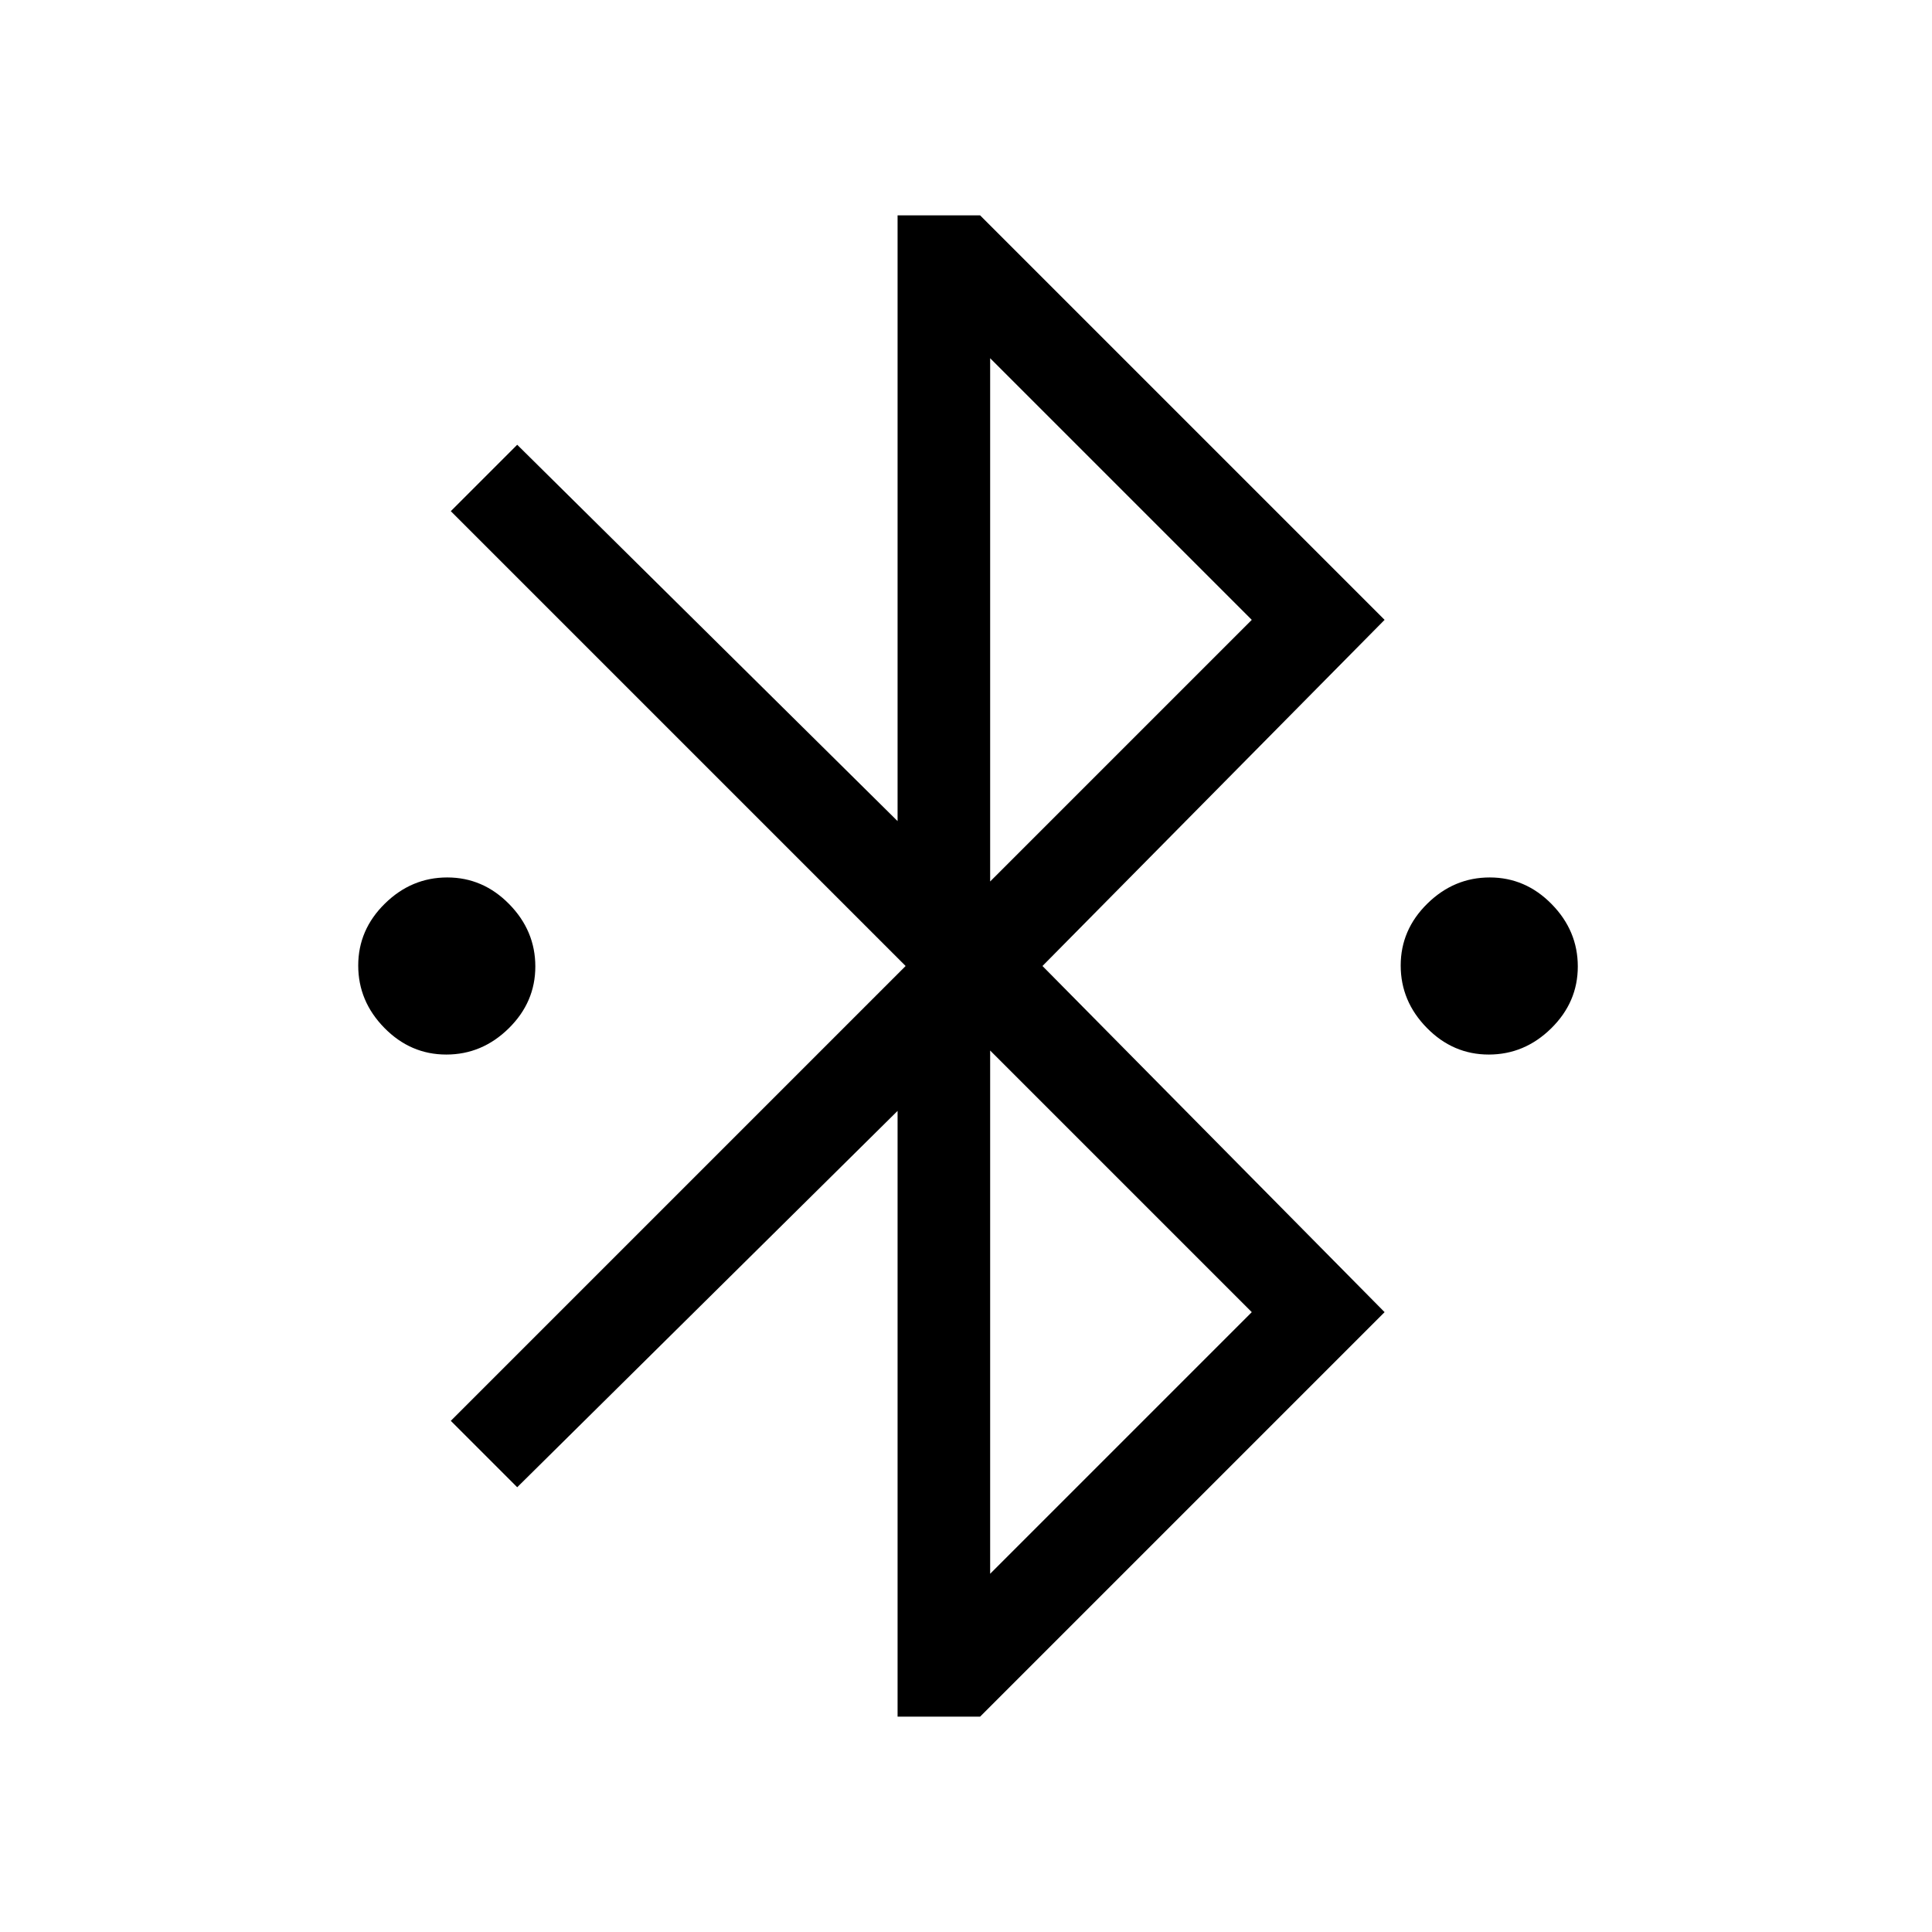 <svg xmlns="http://www.w3.org/2000/svg" height="20" viewBox="0 -960 960 960" width="20"><path d="M446-107v-301L257-221l-33-33 226-226-226-226 33-33 189 187v-301h41l201 201-170 172 170 172-201 201h-41Zm46-415 130-130-130-130v260Zm0 344 130-130-130-130v260ZM221.76-436Q204-436 191-449.24q-13-13.23-13-31Q178-498 191.24-511q13.23-13 31-13Q240-524 253-510.76q13 13.23 13 31Q266-462 252.76-449q-13.23 13-31 13Zm518 0Q722-436 709-449.24q-13-13.23-13-31Q696-498 709.24-511q13.23-13 31-13Q758-524 771-510.76q13 13.23 13 31Q784-462 770.76-449q-13.23 13-31 13Z"/></svg>